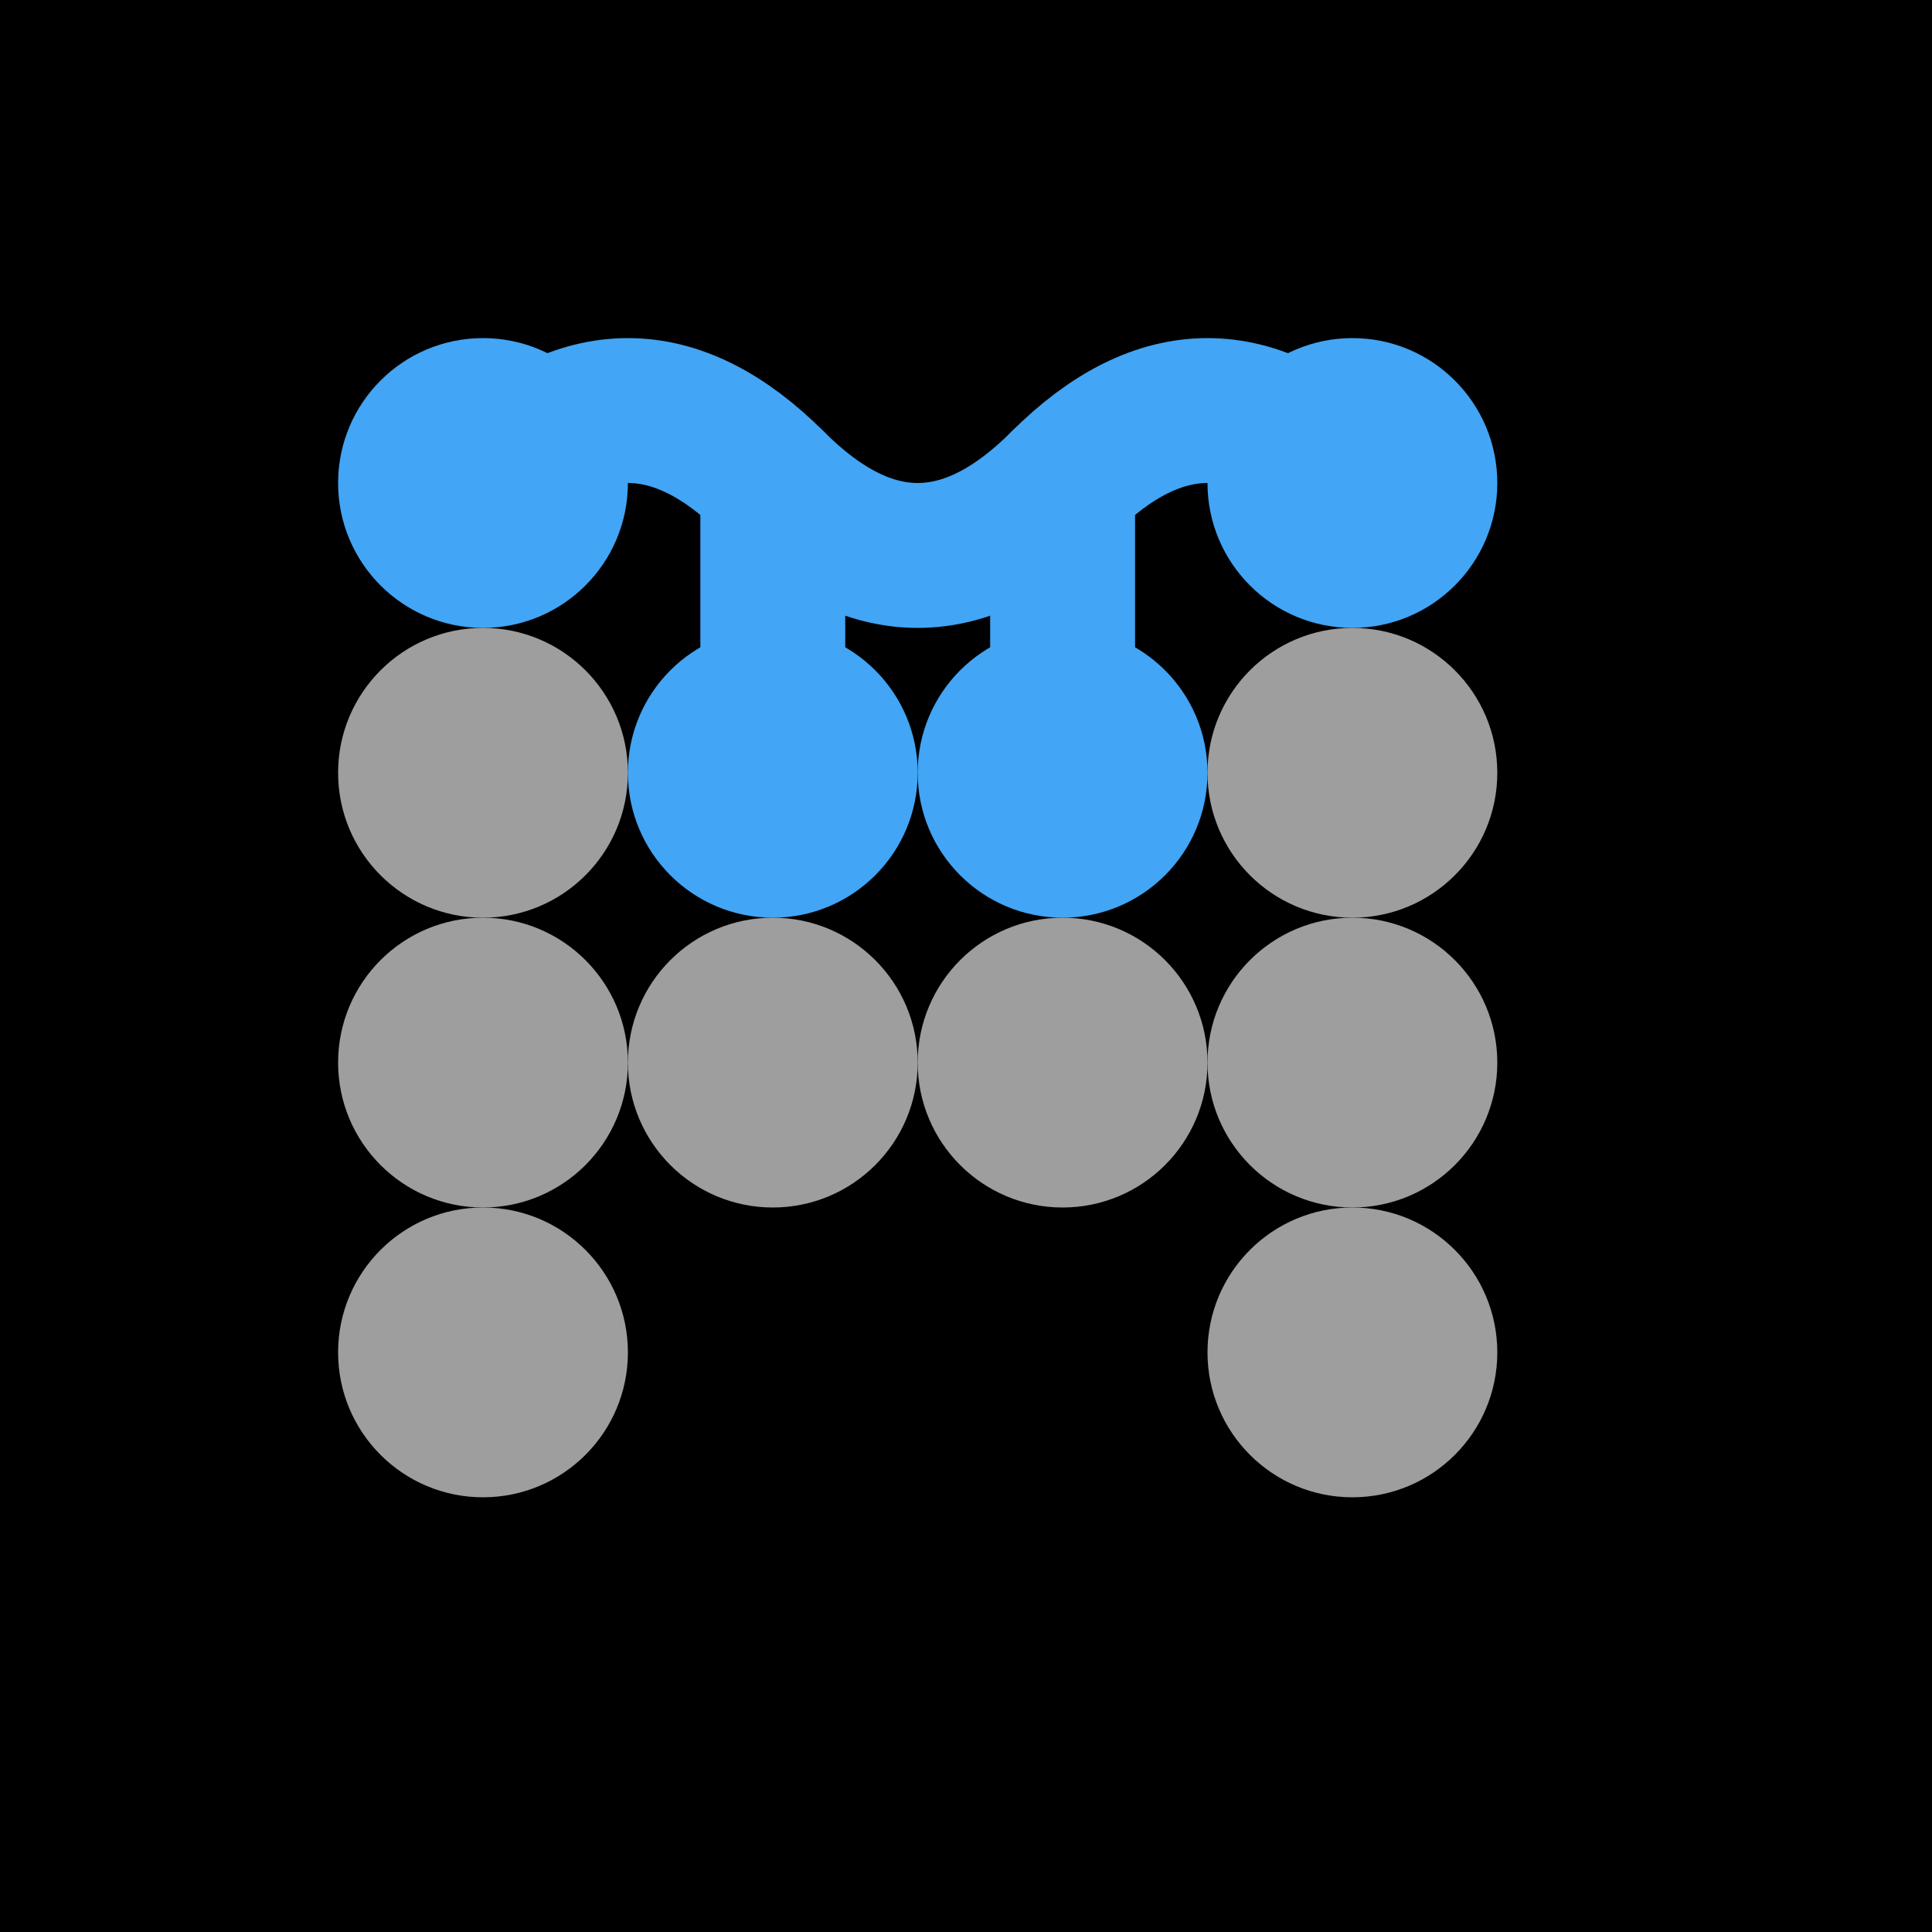 <svg width="200" height="200" viewBox="0 0 200 200" fill="none" xmlns="http://www.w3.org/2000/svg">
    <rect width="200" height="200" fill="black"/>
    <circle cx="50" cy="50" r="15" fill="#42A5F5"/>
    

    <circle cx="140" cy="50" r="15" fill="#42A5F5"/>
    <path d="M50 50 C60 40, 70 40, 80 50 C90 60, 100 60, 110 50 C120 40, 130 40, 140 50" stroke="#42A5F5"
          stroke-width="15" fill="none" stroke-linecap="round" stroke-linejoin="round"/>

    <circle cx="80" cy="80" r="15" fill="#42A5F5"/>
    <circle cx="110" cy="80" r="15" fill="#42A5F5"/>
    <path d="M80 50 C80 65, 80 65, 80 80" stroke="#42A5F5" stroke-width="15" fill="none" stroke-linecap="round"/>
    <path d="M110 50 C110 65, 110 65, 110 80" stroke="#42A5F5" stroke-width="15" fill="none" stroke-linecap="round"/>

    <circle cx="50" cy="80" r="15" fill="#9E9E9E"/>
    <circle cx="50" cy="110" r="15" fill="#9E9E9E"/>
    <circle cx="50" cy="140" r="15" fill="#9E9E9E"/>

    <circle cx="80" cy="110" r="15" fill="#9E9E9E"/>
    <circle cx="110" cy="110" r="15" fill="#9E9E9E"/>

    <circle cx="140" cy="80" r="15" fill="#9E9E9E"/>
    <circle cx="140" cy="110" r="15" fill="#9E9E9E"/>
    <circle cx="140" cy="140" r="15" fill="#9E9E9E"/>
</svg>